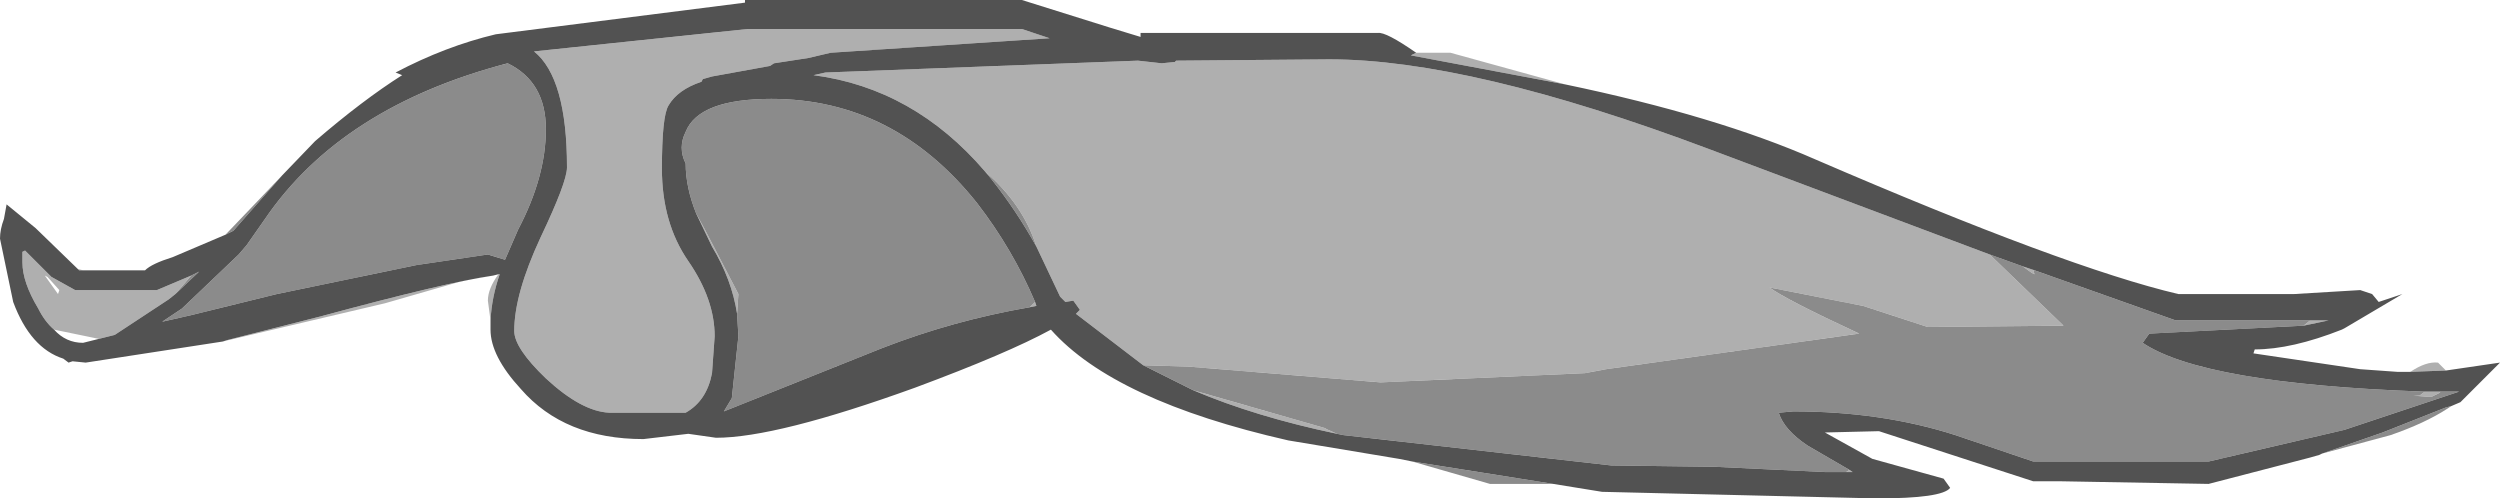 <?xml version="1.0" encoding="UTF-8" standalone="no"?>
<svg xmlns:ffdec="https://www.free-decompiler.com/flash" xmlns:xlink="http://www.w3.org/1999/xlink" ffdec:objectType="frame" height="18.9px" width="94.8px" xmlns="http://www.w3.org/2000/svg">
  <g transform="matrix(1.0, 0.0, 0.0, 1.0, 0.0, 0.0)">
    <use ffdec:characterId="857" height="18.9" transform="matrix(1.0, 0.0, 0.0, 1.0, 0.0, 0.0)" width="94.8" xlink:href="#shape0"/>
  </g>
  <defs>
    <g id="shape0" transform="matrix(1.0, 0.0, 0.0, 1.0, 0.0, 0.0)">
      <path d="M91.4 14.1 Q92.0 13.7 92.45 13.75 L92.75 14.05 91.4 14.1 M18.6 12.15 L18.5 11.4 Q18.5 10.95 18.9 10.4 L18.95 10.4 Q18.65 11.25 18.6 12.15 M18.7 10.45 L17.55 10.65 14.6 11.5 8.65 12.9 8.45 12.95 8.6 12.9 12.15 12.0 Q16.95 10.7 18.7 10.45 M2.95 10.2 L3.15 10.25 3.0 10.25 2.95 10.2 M53.7 2.0 L55.0 2.0 59.35 3.2 53.5 2.1 53.7 2.0 M87.6 12.15 L88.3 12.15 87.35 12.35 87.6 12.15 M91.95 14.85 L92.55 14.85 92.5 14.9 92.2 15.05 92.1 15.05 91.5 15.0 91.75 15.0 91.95 14.85 M70.1 17.8 L70.25 17.9 70.0 17.9 70.1 17.85 70.1 17.8 M50.7 16.45 Q47.6 15.8 45.25 14.8 L50.3 16.25 50.25 16.25 50.7 16.45 M43.35 13.85 L40.8 11.9 40.95 11.75 40.7 11.4 40.4 11.45 40.2 11.25 39.3 9.35 Q38.8 7.75 37.35 6.5 34.65 3.35 30.85 2.85 L31.3 2.75 43.15 2.3 44.05 2.4 44.55 2.35 44.6 2.3 50.4 2.25 Q55.75 2.25 64.8 5.65 L75.45 9.65 78.25 12.35 73.1 12.4 70.65 11.6 67.1 10.9 Q67.7 11.35 70.5 12.65 L60.9 14.0 60.1 14.15 52.35 14.5 45.05 13.9 43.35 13.85 M76.7 10.1 L77.15 10.25 77.1 10.25 77.15 10.4 77.05 10.35 76.7 10.1 M38.75 1.1 L39.8 1.45 31.5 2.0 30.65 2.2 29.35 2.4 29.2 2.5 27.0 2.9 26.65 3.0 26.6 3.1 Q25.7 3.4 25.35 4.0 25.1 4.4 25.1 6.4 25.1 8.45 26.1 9.9 27.1 11.35 27.1 12.75 L27.0 14.15 Q26.8 15.2 26.0 15.65 L23.1 15.65 Q22.05 15.6 20.7 14.35 19.5 13.2 19.5 12.55 19.5 11.15 20.5 9.0 21.5 6.9 21.5 6.35 21.5 2.95 20.25 1.95 L28.35 1.1 38.75 1.1 M39.05 11.65 L39.25 11.45 39.3 11.6 39.05 11.65 M26.4 8.1 L26.7 8.65 28.0 11.15 27.95 11.9 Q27.75 10.6 27.0 9.35 L26.4 8.1 M1.7 10.45 L2.2 11.15 2.25 11.0 1.8 10.5 1.7 10.45 M2.05 12.5 Q1.7 12.2 1.45 11.7 0.85 10.7 0.85 9.95 L0.85 9.55 0.95 9.5 1.95 10.5 2.85 11.0 5.95 11.0 7.25 10.45 6.65 11.15 6.4 11.35 4.35 12.7 3.75 12.85 2.05 12.5" fill="#afafaf" fill-rule="evenodd" stroke="none"/>
      <path d="M92.95 15.4 L92.8 15.5 Q91.95 16.05 90.65 16.5 L88.05 17.2 90.35 16.4 92.75 15.45 92.95 15.4 M58.9 18.35 L56.5 18.35 53.55 17.5 58.9 18.35 M8.55 8.9 L10.7 6.65 8.85 8.75 8.55 8.9 M87.6 12.15 L87.35 12.35 81.5 12.65 81.25 13.0 Q83.55 14.55 91.9 14.85 L91.95 14.85 91.75 15.0 91.5 15.0 92.1 15.05 92.2 15.05 92.5 14.9 92.55 14.85 93.25 14.85 92.35 15.15 88.9 16.3 83.75 17.5 77.1 17.5 74.15 16.5 Q71.35 15.6 68.0 15.6 L67.45 15.65 Q67.65 16.3 68.55 16.9 L70.1 17.8 70.1 17.85 70.0 17.9 69.2 17.9 65.0 17.7 61.1 17.65 50.95 16.5 50.7 16.45 50.25 16.25 50.3 16.25 45.25 14.8 43.35 13.85 45.05 13.9 52.35 14.5 60.1 14.15 60.9 14.0 70.5 12.65 Q67.7 11.35 67.1 10.9 L70.65 11.6 73.1 12.4 78.25 12.35 75.45 9.65 76.7 10.1 77.05 10.35 77.15 10.4 77.1 10.25 77.15 10.25 82.5 12.15 87.6 12.15 M39.3 9.35 Q38.55 8.0 37.6 6.8 L37.35 6.5 Q38.8 7.75 39.3 9.35 M39.25 11.45 L39.05 11.65 Q36.15 12.15 33.45 13.2 L27.45 15.6 27.75 15.1 28.0 12.75 27.95 11.9 28.0 11.15 26.7 8.65 26.4 8.1 Q26.0 7.1 26.0 6.2 25.7 5.6 26.0 5.0 26.5 3.75 29.25 3.75 33.9 3.75 37.05 7.7 38.4 9.45 39.25 11.45 M19.15 9.85 L18.5 9.65 15.8 10.05 10.5 11.15 7.25 11.95 6.15 12.2 6.9 11.7 9.05 9.65 9.35 9.3 10.05 8.3 Q12.95 4.05 19.25 2.4 20.7 3.1 20.7 4.9 20.7 6.7 19.65 8.7 L19.15 9.85 M6.65 11.15 L7.25 10.45 7.55 10.3 6.65 11.15" fill="#8b8b8b" fill-rule="evenodd" stroke="none"/>
      <path d="M59.35 3.2 Q65.1 4.4 68.85 6.05 78.35 10.15 82.6 11.15 L85.95 11.15 87.0 11.15 89.5 11.0 89.95 11.15 90.2 11.45 91.1 11.15 88.9 12.45 88.8 12.5 Q86.9 13.25 85.5 13.25 L85.45 13.4 89.5 14.0 90.9 14.1 91.4 14.1 92.75 14.05 94.8 13.75 93.3 15.25 92.95 15.4 92.75 15.45 90.35 16.4 88.05 17.2 87.95 17.25 87.6 17.35 83.75 18.35 78.15 18.25 77.1 18.25 71.25 16.35 69.2 16.4 71.0 17.4 73.7 18.15 73.95 18.5 Q73.65 18.9 71.15 18.9 L60.75 18.65 58.9 18.35 53.55 17.5 53.05 17.4 50.35 16.95 48.85 16.7 Q42.25 15.2 39.85 12.5 38.2 13.4 34.7 14.7 29.45 16.6 27.15 16.6 L26.1 16.45 24.4 16.65 Q21.4 16.65 19.75 14.75 18.6 13.5 18.6 12.5 L18.6 12.15 Q18.65 11.25 18.95 10.4 L18.9 10.4 18.7 10.45 Q16.95 10.7 12.15 12.0 L8.6 12.9 8.45 12.95 3.25 13.75 2.75 13.7 2.6 13.75 2.4 13.6 Q1.15 13.2 0.5 11.45 L0.0 9.05 Q0.0 8.7 0.15 8.3 L0.25 7.75 1.35 8.65 2.95 10.2 3.0 10.25 3.15 10.25 5.5 10.25 Q5.75 10.0 6.55 9.75 L8.55 8.9 8.85 8.75 10.7 6.65 11.95 5.35 Q13.75 3.8 15.25 2.85 L15.0 2.75 Q16.9 1.75 18.8 1.3 L28.25 0.1 28.25 0.0 38.75 0.0 42.1 1.05 43.25 1.4 43.25 1.25 52.25 1.25 Q52.55 1.2 53.7 2.0 L53.5 2.1 59.35 3.2 M87.35 12.35 L88.3 12.15 87.6 12.15 82.5 12.15 77.15 10.25 76.7 10.1 75.45 9.65 64.8 5.65 Q55.75 2.25 50.4 2.25 L44.6 2.3 44.55 2.35 44.05 2.4 43.15 2.3 31.3 2.75 30.85 2.85 Q34.65 3.35 37.35 6.5 L37.6 6.8 Q38.55 8.0 39.3 9.35 L40.2 11.25 40.4 11.45 40.7 11.4 40.95 11.75 40.8 11.9 43.35 13.85 45.25 14.8 Q47.6 15.8 50.7 16.45 L50.95 16.5 61.1 17.65 65.0 17.7 69.2 17.9 70.0 17.9 70.25 17.9 70.1 17.8 68.55 16.9 Q67.65 16.3 67.45 15.65 L68.0 15.6 Q71.35 15.6 74.15 16.5 L77.1 17.5 83.75 17.5 88.9 16.3 92.35 15.15 93.25 14.85 92.55 14.85 91.95 14.85 91.9 14.85 Q83.55 14.55 81.25 13.0 L81.5 12.65 87.35 12.35 M38.75 1.1 L28.35 1.1 20.25 1.95 Q21.5 2.95 21.5 6.35 21.5 6.9 20.5 9.0 19.5 11.15 19.5 12.55 19.5 13.2 20.7 14.35 22.05 15.6 23.1 15.65 L26.0 15.65 Q26.8 15.2 27.0 14.15 L27.1 12.75 Q27.1 11.35 26.1 9.9 25.1 8.45 25.1 6.4 25.1 4.4 25.35 4.0 25.7 3.4 26.6 3.1 L26.65 3.0 27.0 2.9 29.2 2.5 29.35 2.4 30.65 2.2 31.5 2.0 39.8 1.45 38.75 1.1 M39.05 11.65 L39.3 11.6 39.25 11.45 Q38.4 9.45 37.05 7.7 33.9 3.75 29.25 3.75 26.5 3.75 26.0 5.0 25.7 5.6 26.0 6.2 26.0 7.1 26.4 8.1 L27.0 9.35 Q27.75 10.6 27.95 11.9 L28.0 12.75 27.75 15.1 27.45 15.6 33.45 13.2 Q36.15 12.15 39.05 11.65 M19.15 9.85 L19.65 8.7 Q20.7 6.7 20.7 4.9 20.7 3.1 19.25 2.4 12.95 4.05 10.05 8.3 L9.35 9.3 9.05 9.65 6.9 11.7 6.15 12.2 7.25 11.95 10.5 11.15 15.8 10.05 18.5 9.65 19.15 9.85 M7.25 10.45 L5.95 11.0 2.85 11.0 1.95 10.5 0.95 9.5 0.85 9.55 0.85 9.95 Q0.85 10.7 1.45 11.7 1.7 12.2 2.05 12.5 2.5 13.0 3.15 13.0 L3.75 12.85 4.35 12.7 6.4 11.35 6.65 11.15 7.55 10.3 7.25 10.45" fill="#525252" fill-rule="evenodd" stroke="none"/>
    </g>
  </defs>
</svg>
